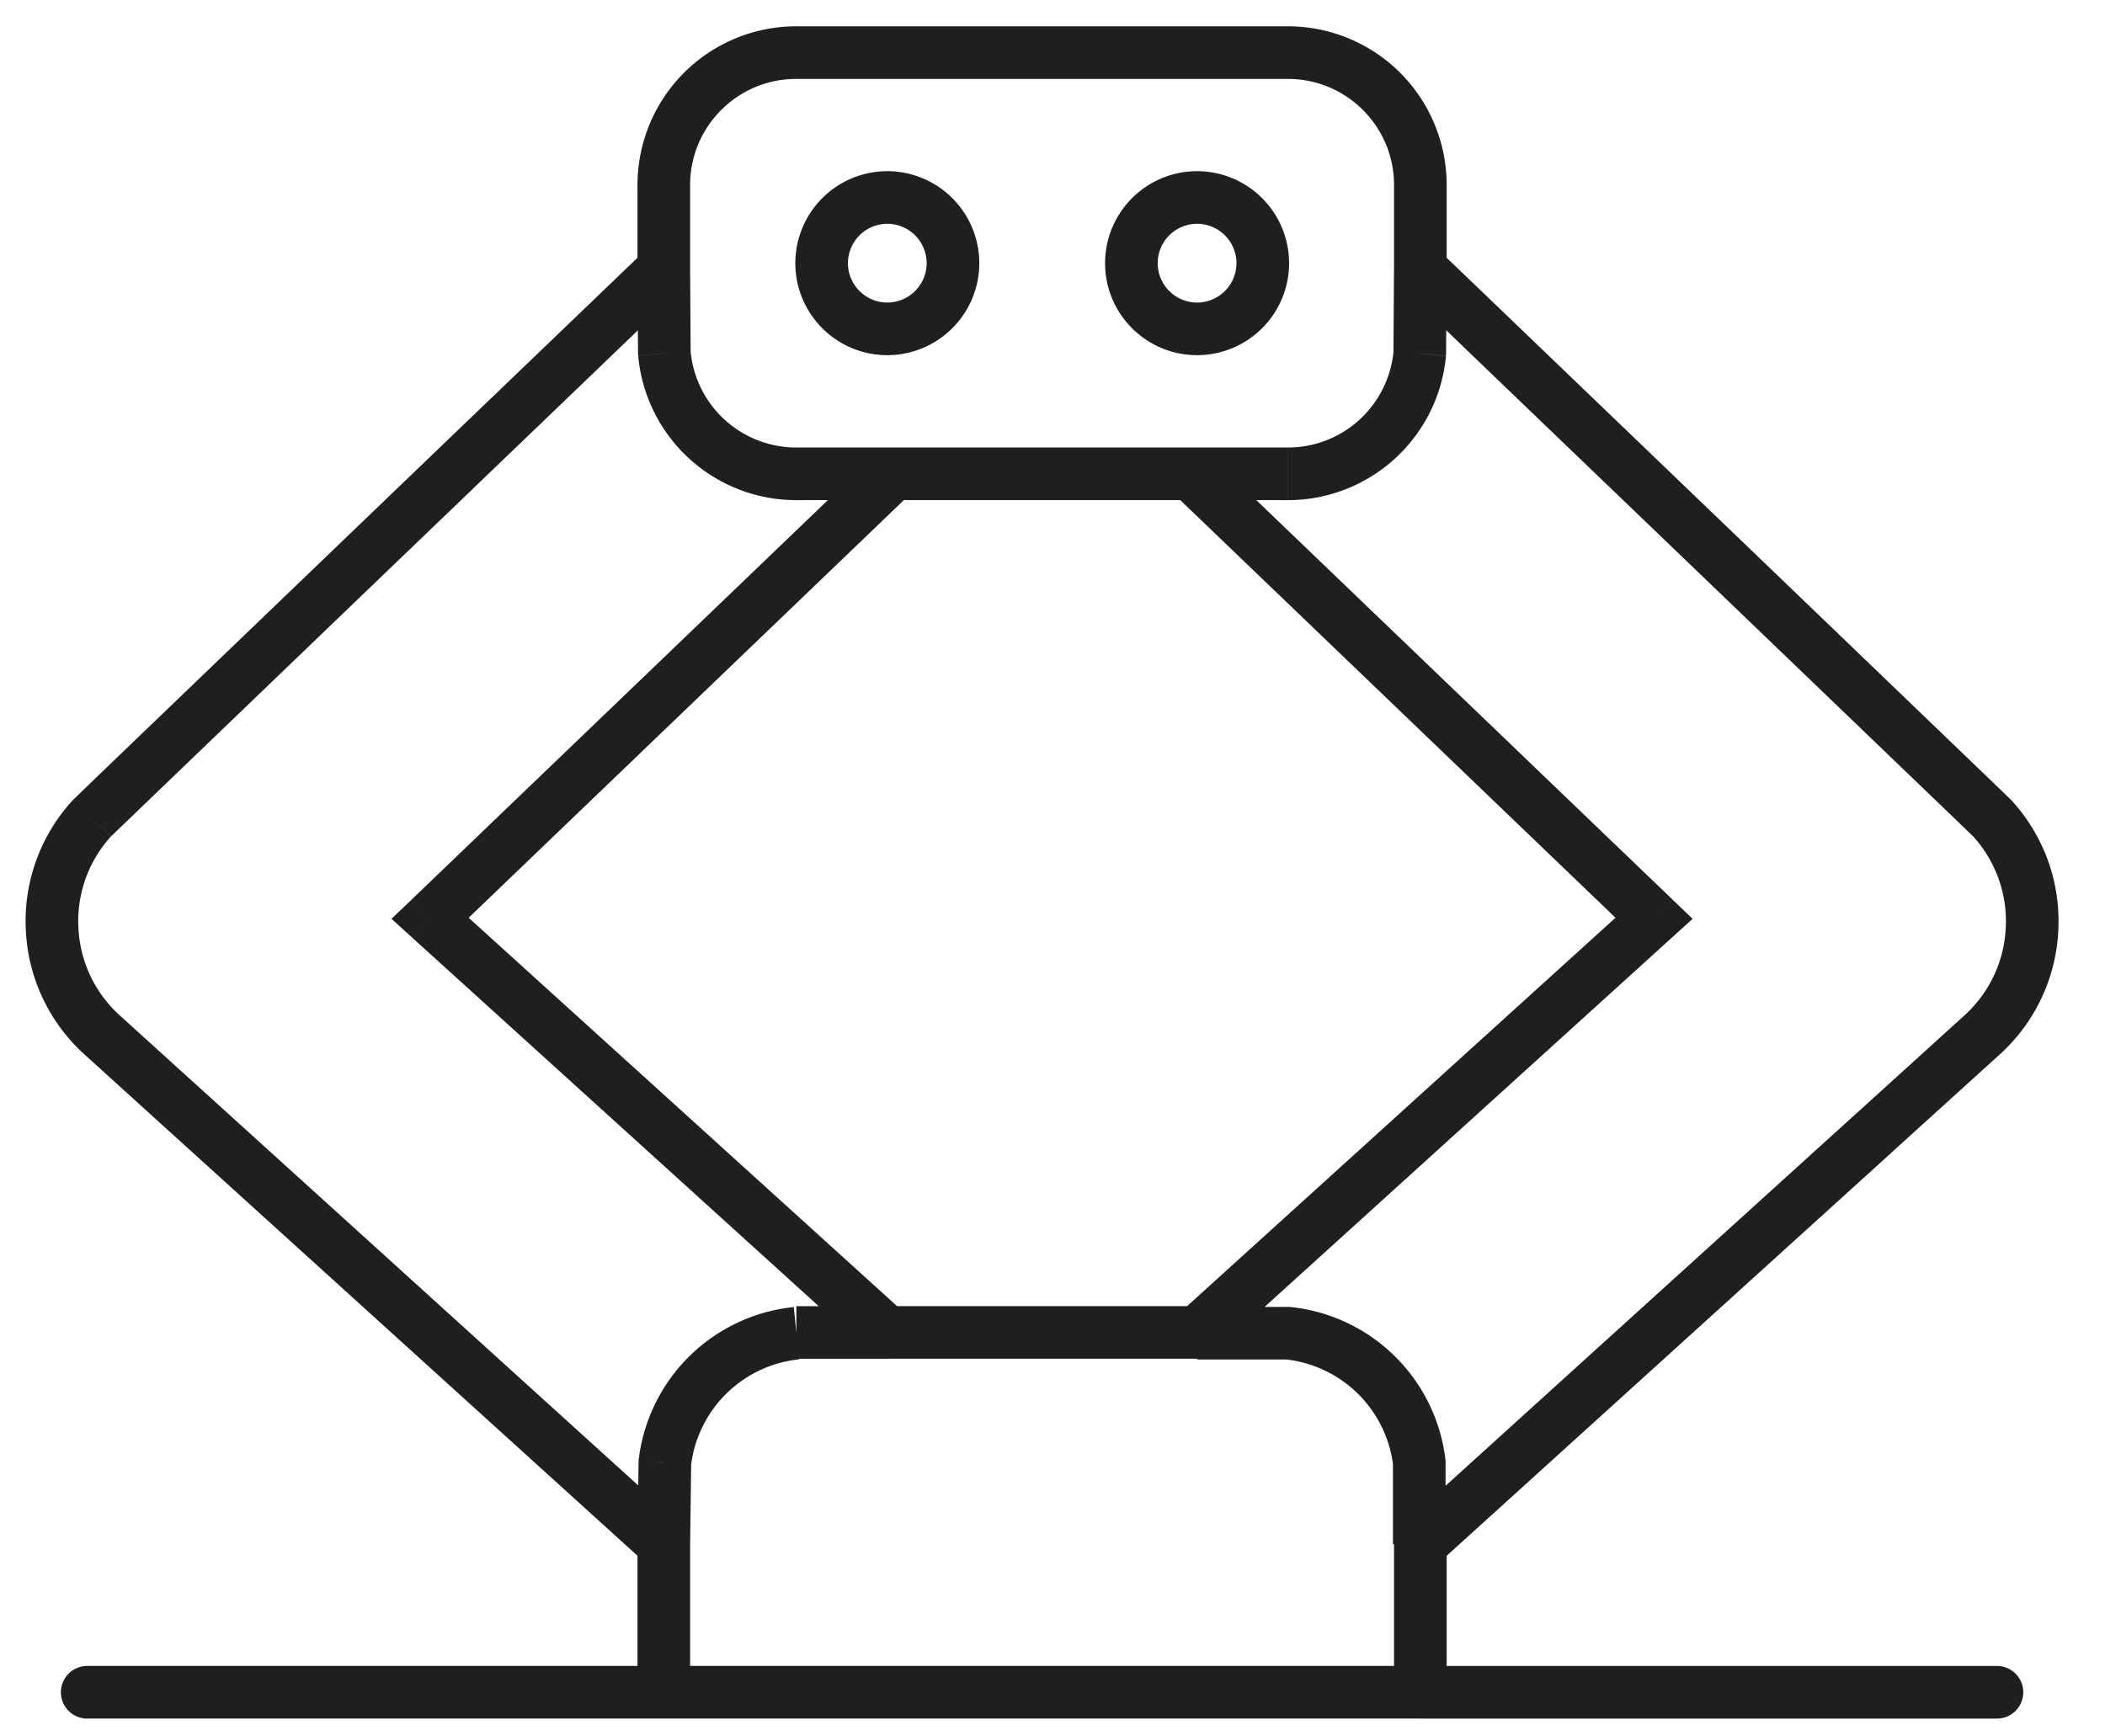 <svg width="40" height="33" fill="none" xmlns="http://www.w3.org/2000/svg"><path d="M1.657 32.661a.5.5 0 010-1v1zm.287-12.989l.336-.37-.336.37zM.99 17.656l-.5.024.5-.024zm.752-2.1l.37.335-.37-.335zm36.12 0l-.37.336.37-.336zm.752 2.1l.499.024-.5-.024zm-.954 2.016l-.336-.37.336.37zm-2.047 1.856l.336.37-.336-.37zM24.47 25.337v-.5h.025l.025.002-.05.498zm2.5 2.454l.496-.06.003.03v.03h-.5zm.02 1.555h-.5v-.222l.164-.149.336.37zm10.957 2.315a.5.5 0 010 1v-1zm-25.312-3.87l-.5-.006v-.027l.003-.026.497.06zm10.116-2.468l.335.37-.142.13h-.193v-.5zm8.68-7.871l.346-.36.387.37-.397.36-.336-.37zm-23.258 0l-.336.37-.397-.36.387-.37.346.36zm4.452-10.735l-.498.045-.002-.02V6.72l.5-.003zm14.354 0l.5.003v.021l-.002.02-.498-.044zm-2.667 2.287v-.5.5zM1.657 31.66h5.698v1H1.657v-1zm5.698 0h5.259v1h-5.26v-1zm4.759.5v-2.815h1v2.815h-1zm.164-2.445l-10.67-9.673.672-.741 10.67 9.674-.672.74zm-10.67-9.673A3.396 3.396 0 01.491 17.68l.999-.049c.031.645.311 1.237.79 1.67l-.672.742zM.491 17.68a3.394 3.394 0 01.88-2.46l.741.672a2.394 2.394 0 00-.622 1.74l-1 .048zm.88-2.46c.018-.02.086-.084.153-.15a852.44 852.44 0 011.588-1.527 20002.09 20002.09 0 017.463-7.167l1.227-1.178.344-.33.09-.087.024-.022.006-.006.001-.001.347.36.346.36-.002.002-.006.006-.023.022c-.02.02-.05.05-.09.087l-.344.33c-.296.285-.72.69-1.227 1.179L7.54 10.677a17978.107 17978.107 0 00-5.322 5.114c-.096.092-.118.114-.105.1l-.742-.67zM12.114 5.112V3.514h1v1.598h-1zm0-1.598A3.016 3.016 0 0115.127.5v1c-1.11 0-2.013.904-2.013 2.014h-1zM15.127.5h1.266v1h-1.266v-1zm1.266 0h8.083v1h-8.083v-1zm8.083 0a3.016 3.016 0 013.014 3.014h-1c0-1.11-.904-2.014-2.014-2.014v-1zm3.014 3.014v1.598h-1V3.514h1zm-.5 1.598l.346-.36.002.001.006.006.023.022.09.087.345.33a18775.064 18775.064 0 019.927 9.535l.35.337c.068.066.135.13.153.15l-.74.671c.012.014-.01-.008-.106-.1l-.35-.338-1.238-1.189a21117.165 21117.165 0 00-7.462-7.166L27.11 5.919l-.344-.33-.09-.087-.024-.022-.005-.006-.002-.001.346-.361zM38.232 15.22c.612.674.926 1.55.881 2.46l-.999-.049a2.394 2.394 0 00-.623-1.74l.741-.671zm.881 2.46a3.396 3.396 0 01-1.117 2.363l-.672-.741a2.396 2.396 0 00.79-1.671l.999.049zm-1.117 2.363l-2.047 1.855-.671-.74 2.046-1.856.672.74zM24.52 24.839a3.308 3.308 0 012.946 2.893l-.993.118a2.308 2.308 0 00-2.053-2.016l.1-.995zm11.43-2.94l-8.624 7.817-.672-.74 8.624-7.819.671.741zm-8.46 7.447v2.815h-1v-2.815h1zm-.5 2.315h10.957v1H26.99v-1zm-14.852-3.929a3.308 3.308 0 012.946-2.892l.1.994a2.307 2.307 0 00-2.053 2.017l-.993-.119zm10.277-2.78l8.68-7.87.672.74-8.68 7.871-.672-.74zm8.67-7.14l-8.803-8.447.693-.722 8.802 8.448-.692.722zm-8.457-8.308h-5.653v-1h5.653v1zm-5.306-.14l-8.803 8.449-.692-.722 8.802-8.448.693.722zm-8.813 7.718l8.68 7.87-.672.741-8.68-7.87.672-.741zm8.344 7.74h5.898v1h-5.898v-1zM15.292 9.505h-.165v-1h.165v1zm-.165 0a3.017 3.017 0 01-3-2.742l.996-.09a2.017 2.017 0 002.005 1.832v1zm12.35-2.742a3.017 3.017 0 01-3 2.742v-1a2.017 2.017 0 002.004-1.832l.996.09zm-3 2.742h-.165v-1h.164v1zM12.613 31.66H26.99v1H12.614v-1zM26.479 6.714l.01-1.606 1 .007-.01 1.605-1-.006zm-2.167 2.79h-1.684v-1h1.684v1zm-7.337 0h-1.683v-1h1.683v1zm-3.861-4.396l.01 1.606-1 .006-.01-1.605 1-.007zm14.355 22.683v1.555h-1V27.79h1zm-2.999-1.954h-1.72v-1h1.72v1zm-7.617-.014h-1.72v-1h1.72v1zm-3.719 1.975l-.02 1.555-1-.014.02-1.554 1 .013z" fill="#211E1E"/><path d="M15.613 5.002c0 .688.56 1.248 1.248 1.248a1.25 1.25 0 001.248-1.248 1.25 1.25 0 00-1.248-1.249 1.25 1.25 0 00-1.248 1.249zm7.135 1.248a1.25 1.25 0 001.248-1.248 1.25 1.25 0 00-1.248-1.249 1.25 1.25 0 00-1.249 1.249c0 .688.56 1.248 1.249 1.248z" stroke="#211E1E"/></svg>